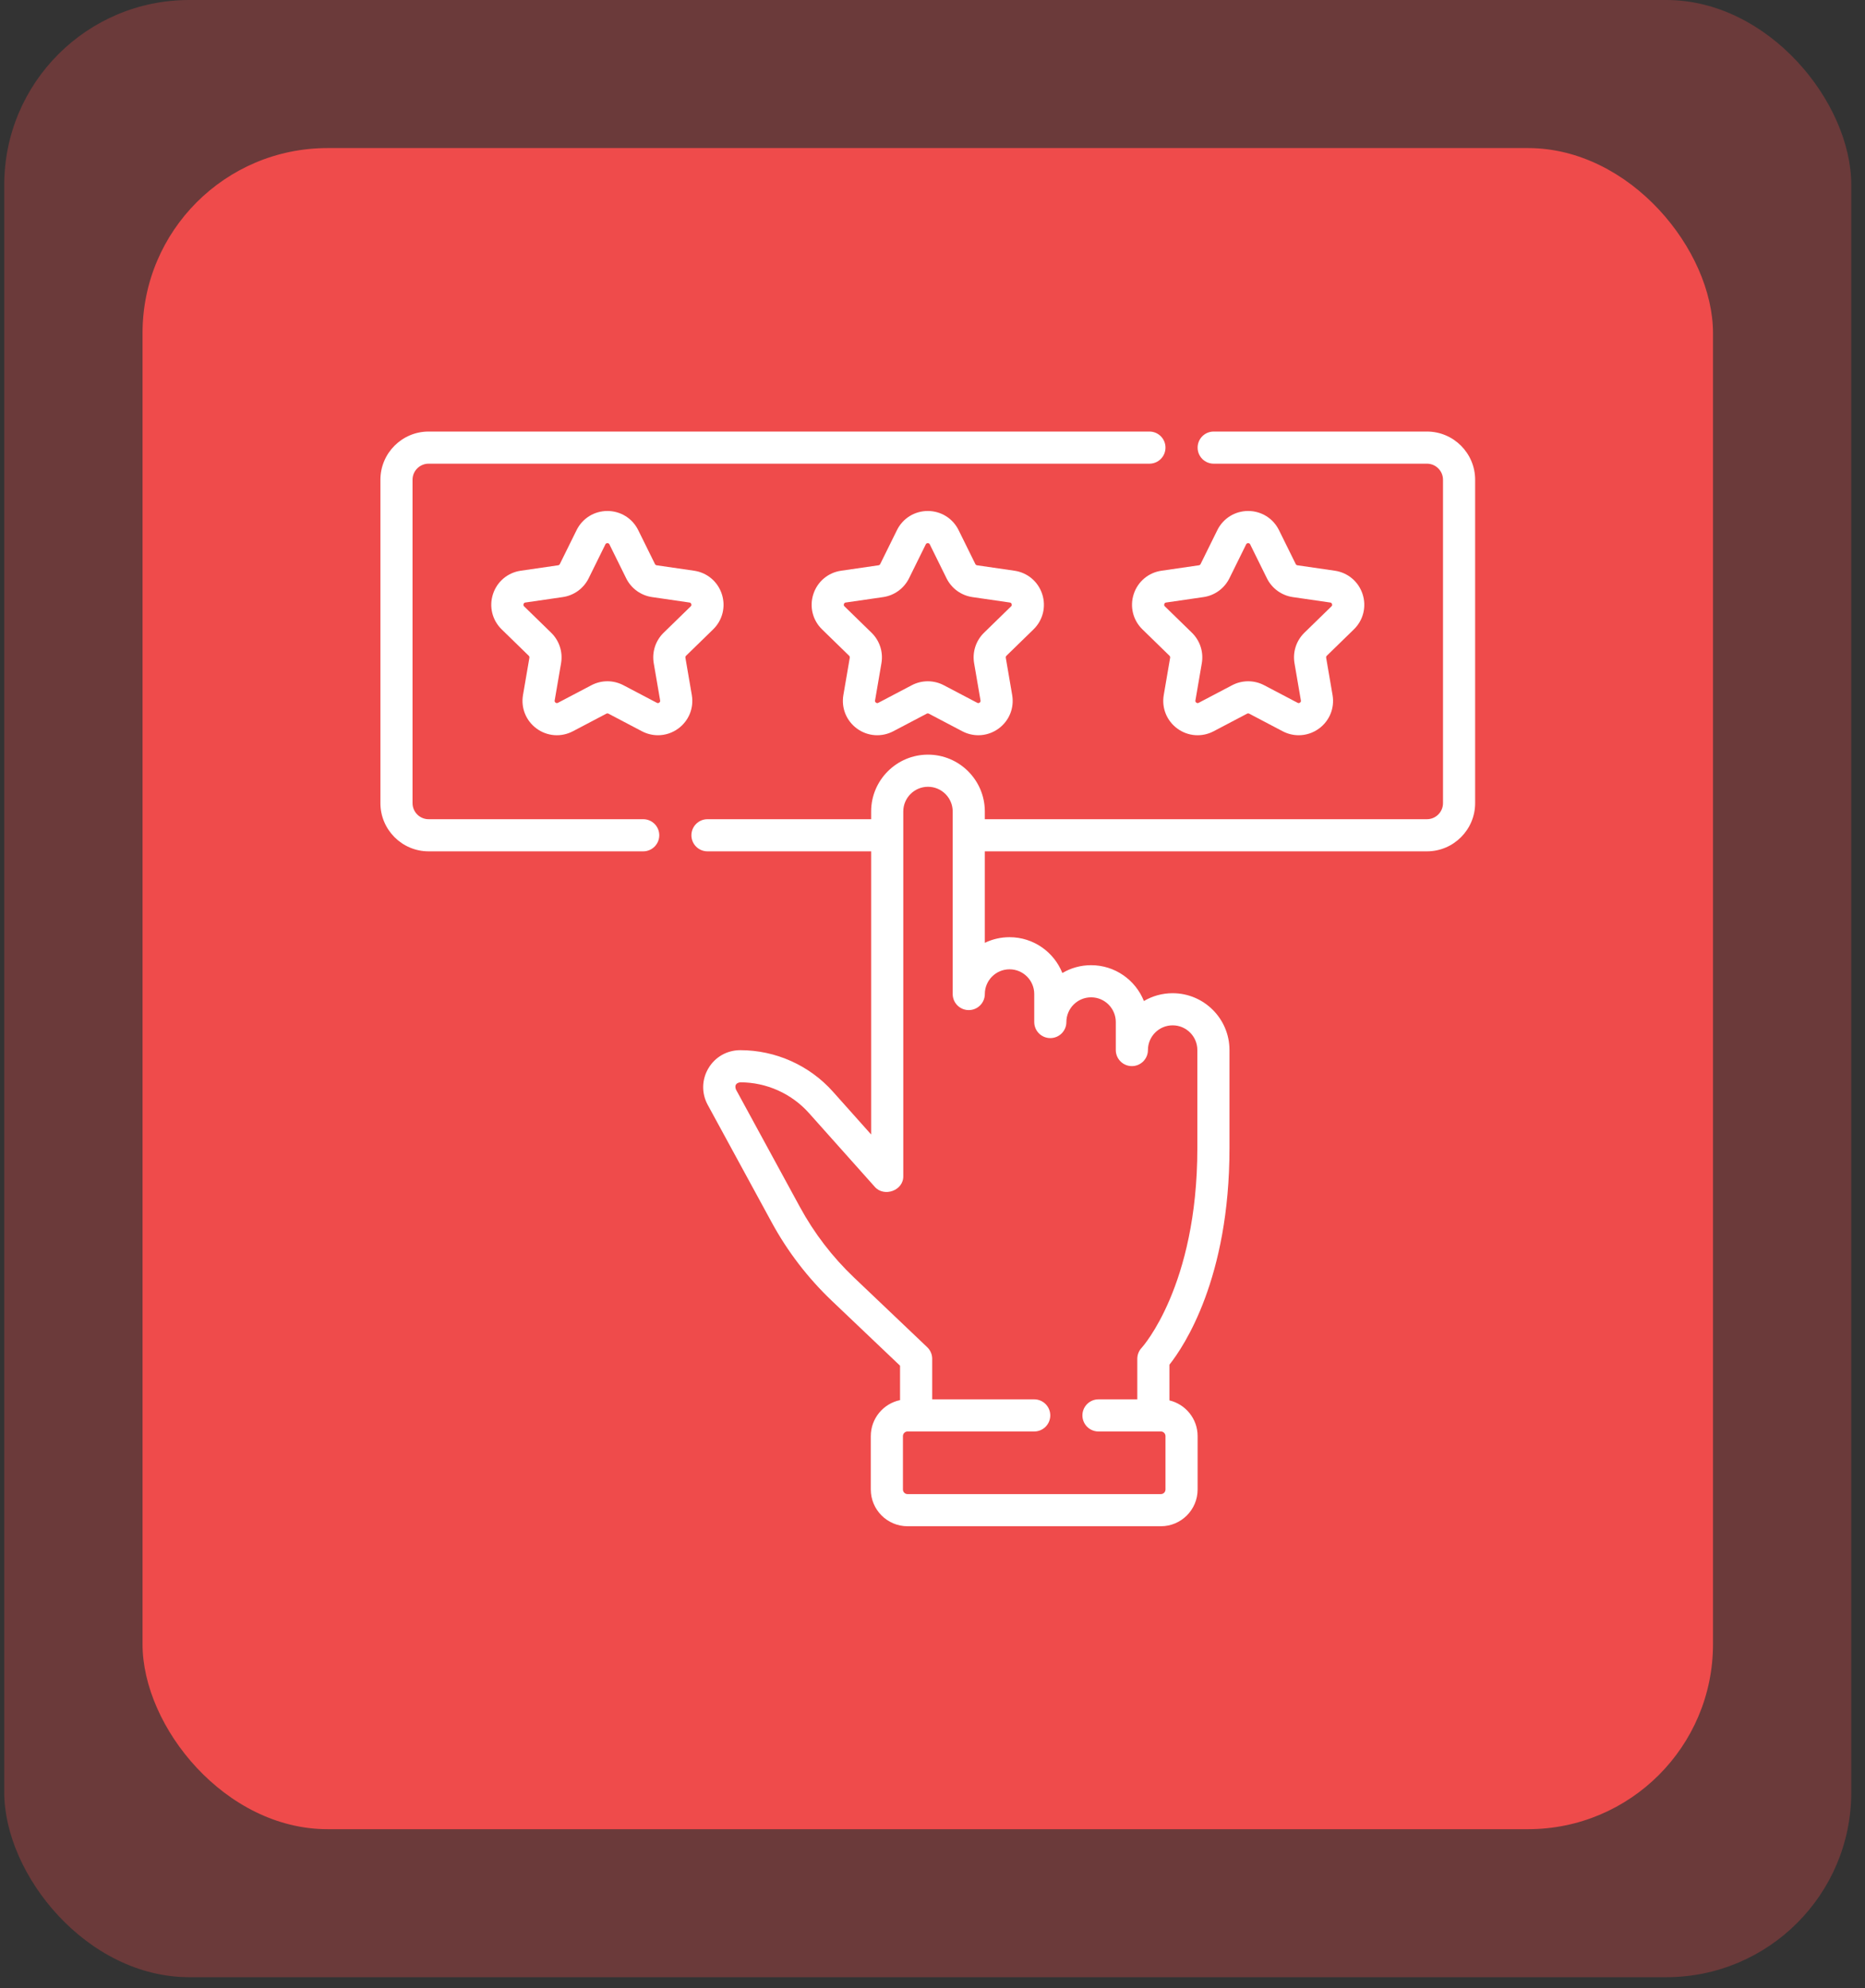 <svg width="121" height="129" viewBox="0 0 121 129" fill="none" xmlns="http://www.w3.org/2000/svg">
<rect x="0" y="0" width="121" height="129" fill="#333333" stroke="none"/>
<rect x="9.248" y="9.607" width="101.89" height="109.075" rx="12" fill="#EF4B4C"/>
<rect opacity="0.3" x="0.275" width="119.835" height="128.285" rx="12" fill="#EF4B4C"/>
<g clip-path="url(#clip0_1562_5)">
<path d="M92.579 28H78.743C78.167 28 77.701 28.467 77.701 29.043C77.701 29.618 78.167 30.085 78.743 30.085H92.579C93.153 30.085 93.621 30.553 93.621 31.128V52.11C93.621 52.684 93.153 53.152 92.579 53.152H63.895V52.651C63.895 50.617 62.241 48.963 60.207 48.963C58.174 48.963 56.519 50.617 56.519 52.651V53.152H45.9C45.325 53.152 44.858 53.619 44.858 54.195C44.858 54.77 45.325 55.237 45.9 55.237H56.519V73.608L54.043 70.833C52.515 69.12 50.322 68.138 48.026 68.138C47.171 68.138 46.399 68.577 45.962 69.312C45.525 70.048 45.508 70.936 45.917 71.687L50.069 79.314C51.098 81.205 52.411 82.916 53.97 84.4L58.395 88.61V90.843C57.313 91.068 56.497 92.029 56.497 93.177V96.642C56.497 97.957 57.566 99.026 58.88 99.026H75.317C76.631 99.026 77.701 97.957 77.701 96.642V93.177C77.701 92.054 76.919 91.112 75.872 90.861V88.544C76.822 87.345 79.768 82.947 79.768 74.497V68.129C79.768 66.096 78.114 64.442 76.08 64.442C75.4 64.442 74.763 64.626 74.216 64.948C73.672 63.588 72.341 62.624 70.789 62.624C70.109 62.624 69.472 62.809 68.925 63.131C68.382 61.77 67.05 60.807 65.498 60.807C64.924 60.807 64.38 60.938 63.895 61.173V55.237H92.579C94.303 55.237 95.706 53.834 95.706 52.11V31.127C95.706 29.403 94.303 28 92.579 28V28ZM65.498 62.891C66.382 62.891 67.101 63.61 67.101 64.494V66.312C67.101 66.888 67.568 67.354 68.144 67.354C68.72 67.354 69.186 66.888 69.186 66.312C69.186 65.428 69.906 64.709 70.79 64.709C71.673 64.709 72.392 65.428 72.392 66.312V68.129C72.392 68.705 72.859 69.172 73.435 69.172C74.011 69.172 74.477 68.705 74.477 68.129C74.477 67.245 75.197 66.526 76.08 66.526C76.964 66.526 77.683 67.245 77.683 68.129V74.497C77.683 83.453 74.106 87.411 74.073 87.446C73.89 87.639 73.787 87.896 73.787 88.163V90.793H71.269C70.693 90.793 70.226 91.26 70.226 91.835C70.226 92.411 70.693 92.878 71.269 92.878H75.317C75.482 92.878 75.616 93.012 75.616 93.177V96.642C75.616 96.807 75.482 96.941 75.317 96.941H58.88C58.716 96.941 58.582 96.807 58.582 96.642V93.177C58.582 93.012 58.716 92.878 58.88 92.878H67.099C67.675 92.878 68.141 92.411 68.141 91.835C68.141 91.26 67.675 90.793 67.099 90.793H60.48V88.163C60.48 87.877 60.363 87.605 60.156 87.408L55.408 82.89C54.005 81.555 52.825 80.017 51.9 78.317L47.748 70.69C47.65 70.427 47.748 70.262 48.026 70.223C49.728 70.223 51.354 70.951 52.487 72.221L56.744 76.992C57.348 77.702 58.633 77.249 58.604 76.298V52.651C58.604 51.767 59.323 51.048 60.207 51.048C61.091 51.048 61.81 51.767 61.81 52.651V64.494C61.81 65.07 62.277 65.537 62.852 65.537C63.428 65.537 63.895 65.07 63.895 64.494C63.895 63.61 64.614 62.891 65.498 62.891Z" fill="white"/>
<path d="M41.731 53.152H27.808C27.233 53.152 26.765 52.684 26.765 52.109V31.127C26.765 30.552 27.233 30.085 27.808 30.085H74.574C75.15 30.085 75.616 29.618 75.616 29.042C75.616 28.466 75.15 28 74.574 28H27.808C26.084 28 24.681 29.403 24.681 31.127V52.109C24.681 53.834 26.084 55.237 27.808 55.237H41.731C42.306 55.237 42.773 54.77 42.773 54.194C42.773 53.618 42.307 53.152 41.731 53.152Z" fill="white"/>
<path d="M67.054 40.835C67.666 40.238 67.883 39.362 67.618 38.548C67.354 37.735 66.664 37.153 65.817 37.03L63.39 36.677C63.343 36.67 63.301 36.641 63.28 36.597L62.194 34.398C61.816 33.631 61.049 33.154 60.194 33.154C59.339 33.154 58.572 33.631 58.193 34.398L57.108 36.597C57.086 36.641 57.045 36.67 56.998 36.677L54.57 37.03C53.724 37.153 53.034 37.735 52.77 38.548C52.505 39.362 52.721 40.238 53.334 40.835L55.091 42.547C55.125 42.581 55.141 42.629 55.133 42.676L54.718 45.094C54.573 45.937 54.913 46.773 55.605 47.276C56.297 47.779 57.197 47.843 57.955 47.446L60.126 46.304C60.168 46.282 60.219 46.282 60.262 46.304L62.433 47.446C62.762 47.618 63.119 47.704 63.473 47.704C63.934 47.704 64.391 47.56 64.782 47.276C65.474 46.773 65.814 45.937 65.669 45.094L65.255 42.676C65.247 42.629 65.263 42.581 65.297 42.547L67.054 40.835ZM63.842 41.054C63.316 41.567 63.076 42.305 63.2 43.029L63.615 45.447C63.619 45.471 63.63 45.536 63.557 45.589C63.484 45.642 63.425 45.612 63.403 45.6L61.232 44.459C60.907 44.288 60.55 44.203 60.194 44.203C59.837 44.203 59.481 44.288 59.156 44.459L56.985 45.6C56.963 45.612 56.904 45.643 56.831 45.589C56.757 45.536 56.768 45.471 56.773 45.447L57.187 43.029C57.312 42.305 57.072 41.567 56.546 41.054L54.789 39.342C54.772 39.325 54.724 39.279 54.752 39.193C54.78 39.106 54.846 39.097 54.87 39.093L57.298 38.741C58.025 38.635 58.652 38.178 58.977 37.52L60.063 35.321C60.074 35.298 60.103 35.239 60.194 35.239C60.284 35.239 60.313 35.298 60.324 35.321L61.41 37.52C61.735 38.179 62.363 38.635 63.09 38.741L65.517 39.093C65.542 39.097 65.607 39.106 65.635 39.193C65.663 39.279 65.616 39.325 65.598 39.342L63.842 41.054Z" fill="white"/>
<path d="M44.884 45.094L44.469 42.676C44.461 42.629 44.477 42.581 44.511 42.547L46.268 40.835C46.88 40.238 47.097 39.362 46.832 38.548C46.568 37.735 45.878 37.153 45.032 37.03L42.604 36.677C42.556 36.67 42.516 36.641 42.494 36.597L41.408 34.398C41.03 33.631 40.264 33.154 39.408 33.154C38.553 33.154 37.786 33.631 37.408 34.398L36.322 36.597C36.301 36.641 36.26 36.67 36.212 36.677L33.785 37.03C32.938 37.153 32.248 37.735 31.984 38.548C31.72 39.362 31.936 40.238 32.548 40.835L34.305 42.547C34.339 42.581 34.355 42.629 34.347 42.676L33.932 45.094C33.788 45.937 34.128 46.773 34.82 47.276C35.512 47.779 36.412 47.843 37.169 47.446L39.34 46.304C39.383 46.282 39.434 46.282 39.476 46.304L41.648 47.446C41.977 47.618 42.333 47.704 42.688 47.704C43.148 47.704 43.606 47.56 43.997 47.276C44.689 46.773 45.029 45.937 44.884 45.094ZM43.056 41.054C42.53 41.567 42.29 42.305 42.414 43.029L42.829 45.446C42.833 45.471 42.844 45.536 42.771 45.589C42.698 45.643 42.639 45.611 42.617 45.6L40.446 44.459C40.121 44.288 39.765 44.202 39.408 44.202C39.052 44.202 38.695 44.288 38.37 44.459L36.199 45.6C36.177 45.611 36.119 45.642 36.045 45.589C35.972 45.536 35.983 45.471 35.987 45.446L36.402 43.029C36.526 42.305 36.286 41.567 35.76 41.054L34.004 39.342C33.986 39.325 33.939 39.278 33.967 39.192C33.995 39.106 34.06 39.096 34.084 39.093L36.512 38.74C37.239 38.635 37.867 38.178 38.192 37.52L39.277 35.32C39.288 35.298 39.318 35.239 39.408 35.239C39.499 35.239 39.528 35.298 39.539 35.32L40.625 37.52C40.95 38.178 41.577 38.635 42.304 38.74L44.732 39.093C44.756 39.097 44.822 39.106 44.85 39.192C44.878 39.279 44.831 39.325 44.813 39.342L43.056 41.054Z" fill="white"/>
<path d="M87.839 40.835C88.452 40.238 88.668 39.362 88.404 38.548C88.139 37.735 87.449 37.153 86.603 37.03L84.176 36.677C84.128 36.67 84.087 36.641 84.066 36.597L82.98 34.398C82.601 33.631 81.835 33.154 80.98 33.154C80.124 33.154 79.358 33.631 78.979 34.398L77.894 36.597C77.872 36.64 77.831 36.67 77.784 36.677L75.356 37.03C74.509 37.153 73.819 37.735 73.555 38.548C73.291 39.362 73.507 40.238 74.12 40.835L75.876 42.547C75.91 42.581 75.926 42.629 75.918 42.676L75.504 45.094C75.359 45.937 75.699 46.773 76.391 47.276C77.082 47.779 77.983 47.844 78.74 47.446L80.911 46.304C80.954 46.282 81.005 46.282 81.047 46.304L83.219 47.446C83.548 47.619 83.904 47.704 84.259 47.704C84.719 47.704 85.177 47.56 85.568 47.276C86.26 46.773 86.6 45.937 86.455 45.094L86.04 42.676C86.032 42.629 86.048 42.581 86.082 42.547L87.839 40.835ZM84.627 41.054C84.102 41.567 83.862 42.305 83.986 43.029L84.4 45.447C84.405 45.471 84.416 45.536 84.342 45.589C84.269 45.642 84.21 45.612 84.189 45.6L82.018 44.459C81.693 44.288 81.336 44.203 80.98 44.203C80.623 44.203 80.266 44.288 79.941 44.459L77.77 45.6C77.748 45.612 77.69 45.643 77.617 45.589C77.543 45.536 77.554 45.471 77.558 45.447L77.973 43.029C78.097 42.305 77.857 41.567 77.332 41.054L75.575 39.342C75.557 39.325 75.51 39.279 75.538 39.192C75.566 39.106 75.632 39.097 75.656 39.093L78.084 38.74C78.81 38.635 79.438 38.178 79.763 37.52L80.849 35.321C80.86 35.298 80.889 35.239 80.98 35.239C81.07 35.239 81.099 35.298 81.11 35.321L82.196 37.52C82.521 38.178 83.149 38.635 83.876 38.741L86.303 39.093C86.328 39.097 86.393 39.106 86.421 39.193C86.449 39.279 86.402 39.325 86.384 39.342L84.627 41.054Z" fill="white"/>
</g>
<defs>
<clipPath id="clip0_1562_5">
<rect width="71.026" height="71.026" fill="white" transform="translate(24.681 28)"/>
</clipPath>
</defs>
</svg>
